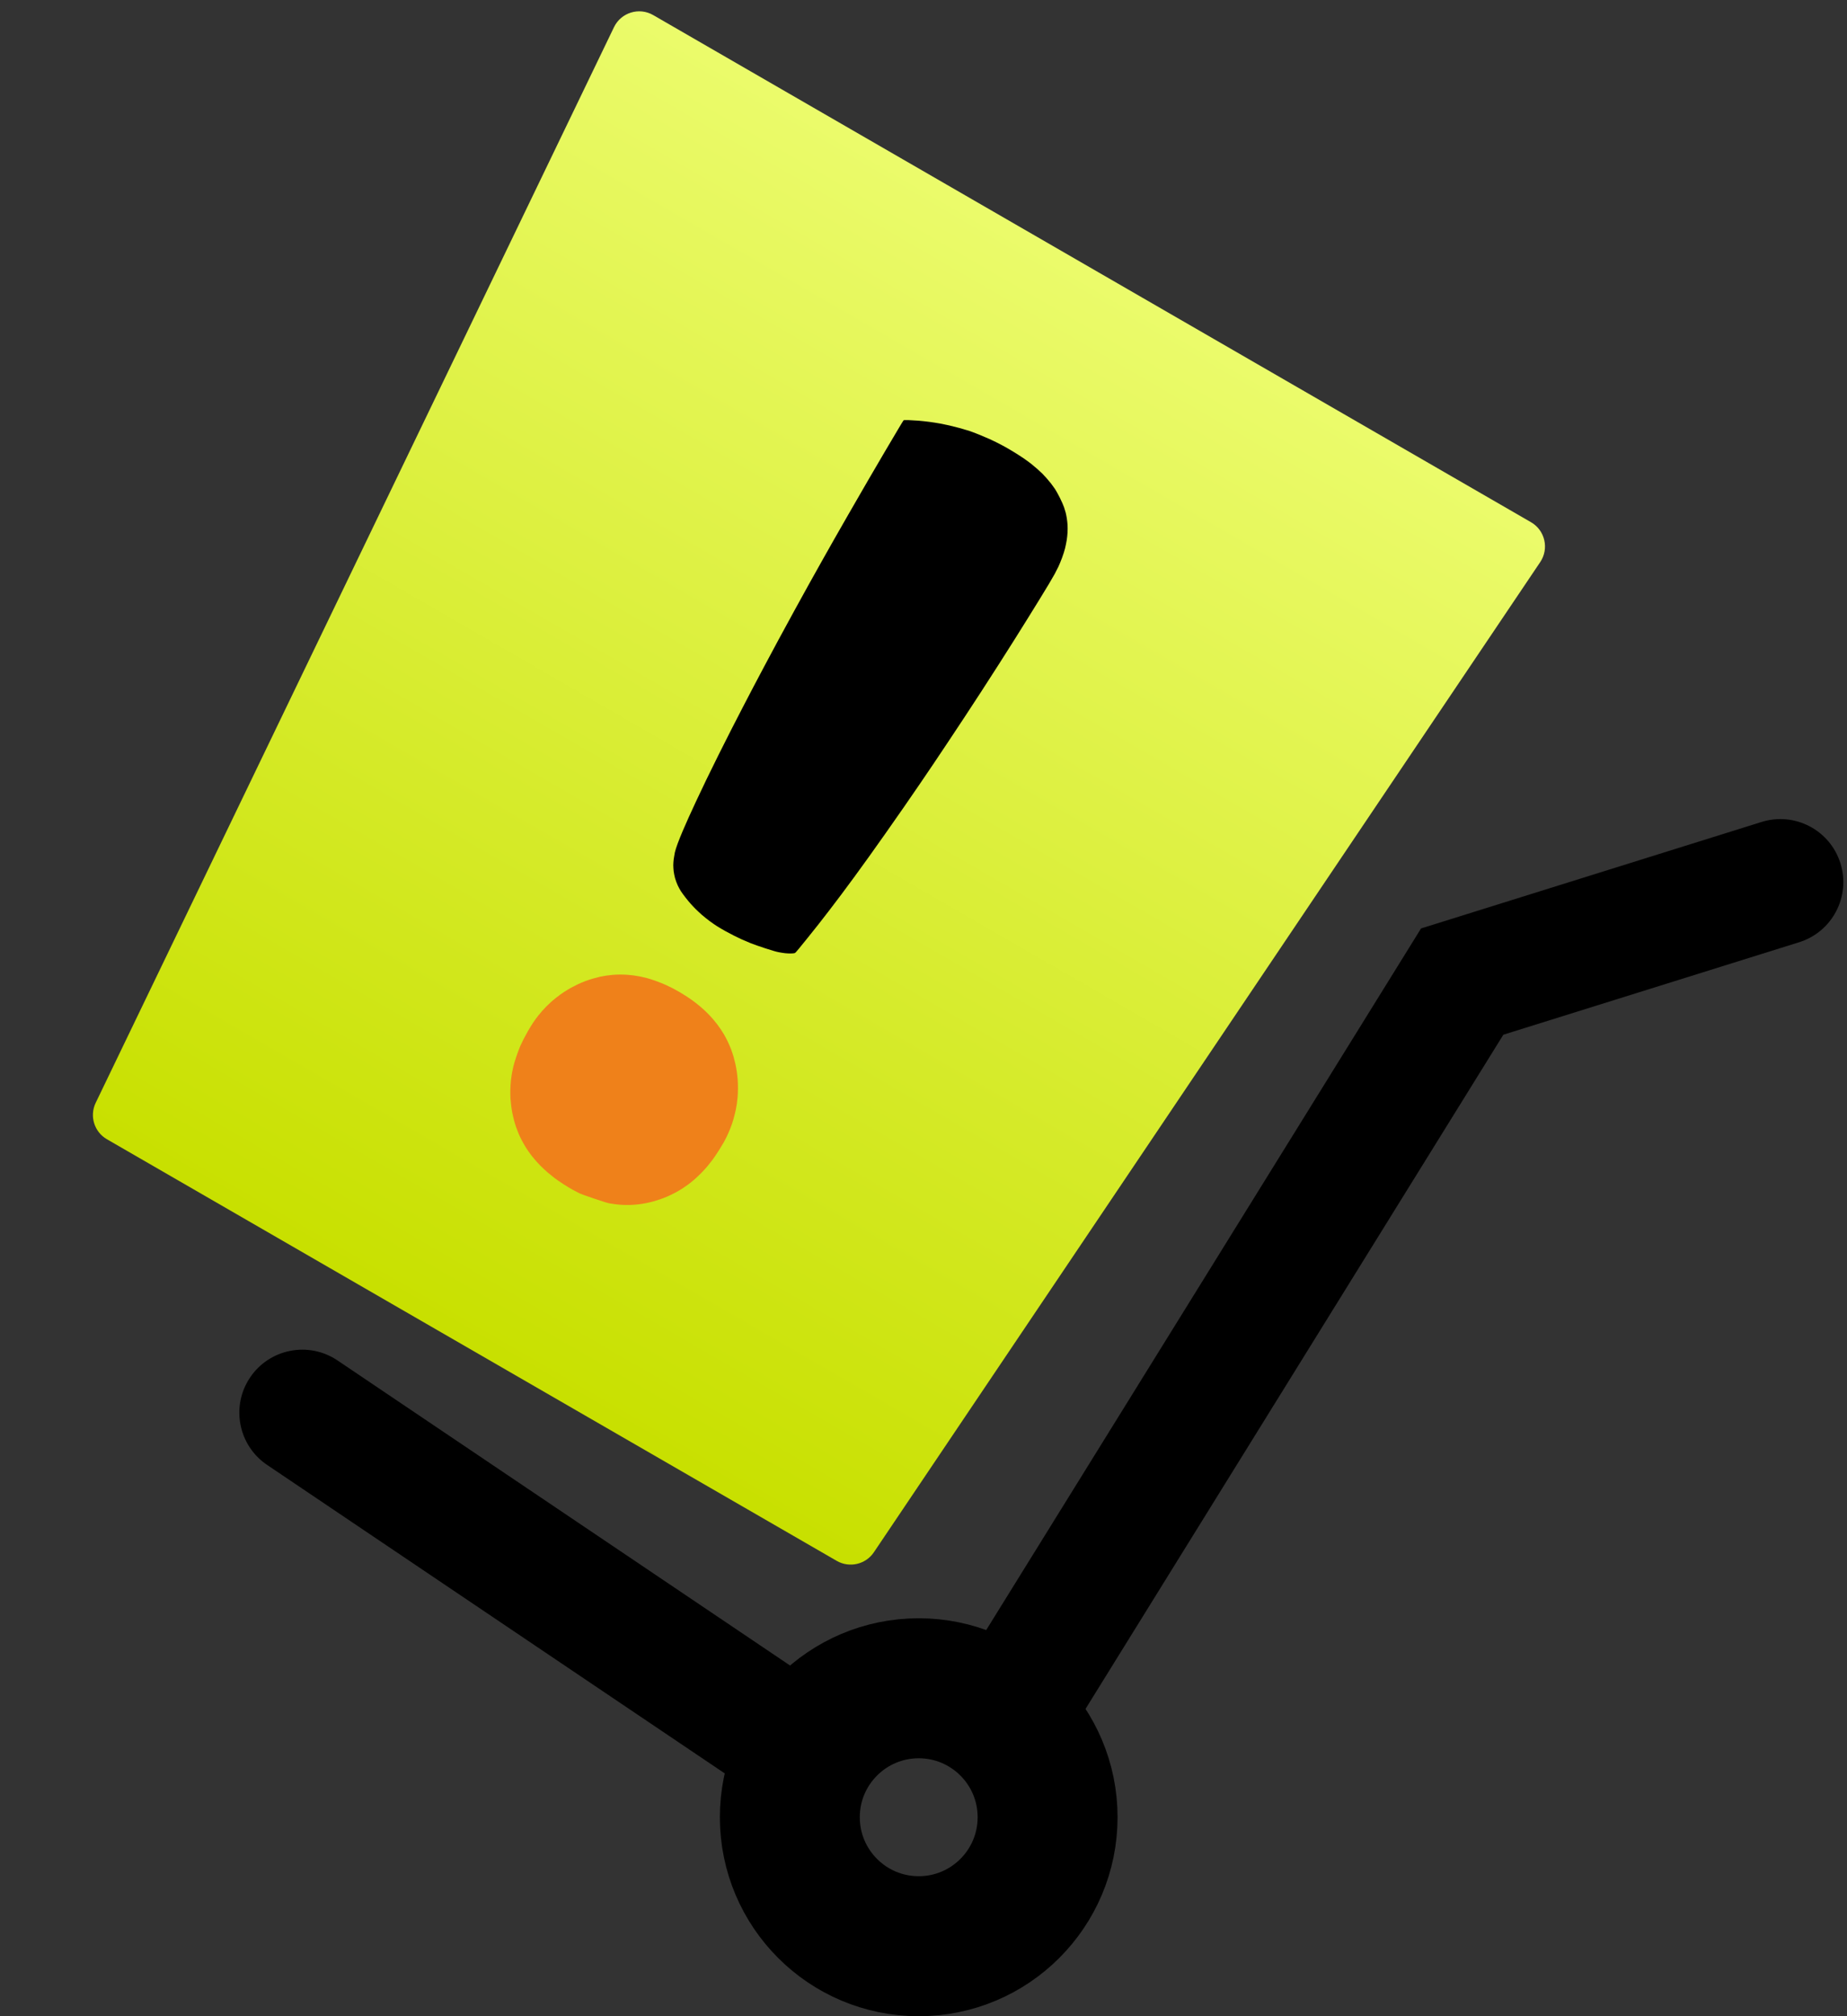 <svg width="132" height="144" viewBox="0 0 132 144" fill="none" xmlns="http://www.w3.org/2000/svg">
<rect x="0" y="0" width="132" height="144" fill="#333333" stroke="none"/>
<path d="M17.873 98.382C19.261 96.321 22.059 95.776 24.12 97.164L57.69 119.779C55.246 121.587 53.403 124.159 52.513 127.143L19.091 104.628C17.03 103.239 16.485 100.442 17.873 98.382ZM125.894 58.706C128.266 57.965 130.79 59.287 131.532 61.659C132.273 64.031 130.951 66.554 128.579 67.296L107.44 73.901L77.327 122.459C75.456 120.069 72.836 118.294 69.821 117.486L100.676 67.734L101.558 66.31L103.158 65.811L125.894 58.706Z" fill="black"/>
<circle cx="65.658" cy="129.79" r="9.211" stroke="black" stroke-width="10"/>
<path d="M43.88 1.941C44.385 0.893 45.674 0.496 46.682 1.077L109.416 37.297C110.42 37.876 110.722 39.185 110.075 40.146L62.455 110.863C61.868 111.735 60.706 112.004 59.796 111.478L7.64 81.366C6.734 80.843 6.384 79.708 6.839 78.765L43.88 1.941Z" fill="url(#paint0_linear_403_1208)"/>
<path d="M67.84 30.385C68.01 30.423 68.334 30.505 68.562 30.567C68.789 30.629 69.098 30.719 69.249 30.767C69.401 30.819 69.734 30.944 69.991 31.048C70.249 31.152 70.579 31.293 70.728 31.361C70.876 31.43 71.087 31.529 71.199 31.586C71.311 31.641 71.523 31.75 71.674 31.831C71.823 31.909 72.146 32.097 72.392 32.244C72.636 32.392 72.982 32.614 73.159 32.735C73.337 32.857 73.579 33.036 73.701 33.131C73.823 33.227 74.025 33.398 74.152 33.511C74.279 33.624 74.434 33.768 74.495 33.829C74.555 33.892 74.688 34.033 74.786 34.142C74.884 34.252 75.033 34.428 75.115 34.534C75.197 34.641 75.326 34.818 75.4 34.928C75.474 35.039 75.634 35.327 75.753 35.567C75.873 35.808 76.004 36.107 76.045 36.232C76.087 36.357 76.14 36.534 76.164 36.623C76.186 36.711 76.223 36.892 76.243 37.023C76.264 37.153 76.288 37.372 76.296 37.508C76.303 37.645 76.302 37.879 76.294 38.029C76.286 38.18 76.26 38.428 76.235 38.584C76.21 38.74 76.157 38.998 76.117 39.161C76.071 39.344 75.989 39.604 75.9 39.844C75.821 40.058 75.703 40.343 75.638 40.479C75.573 40.614 75.458 40.84 75.384 40.978C75.309 41.117 75.124 41.437 74.972 41.69C74.82 41.944 74.505 42.461 74.273 42.838C74.041 43.215 73.658 43.833 73.423 44.211C73.188 44.589 72.766 45.26 72.488 45.704C72.207 46.148 71.702 46.944 71.364 47.474C71.027 48.003 70.461 48.88 70.108 49.423C69.755 49.966 69.227 50.773 68.933 51.219C68.639 51.664 68.115 52.454 67.769 52.975C67.422 53.496 66.934 54.222 66.688 54.59C66.439 54.957 66.017 55.58 65.748 55.975C65.478 56.369 64.959 57.124 64.595 57.65C64.231 58.176 63.642 59.016 63.288 59.518C62.934 60.02 62.408 60.759 62.118 61.166C61.827 61.572 61.359 62.219 61.078 62.602C60.796 62.986 60.357 63.581 60.1 63.922C59.843 64.263 59.461 64.766 59.251 65.04C59.04 65.313 58.699 65.753 58.492 66.018C58.282 66.281 57.94 66.71 57.729 66.973L57.65 67.071C57.45 67.317 57.213 67.608 57.093 67.757C56.875 68.022 56.832 68.067 56.772 68.078C56.733 68.088 56.62 68.097 56.519 68.099C56.417 68.101 56.238 68.094 56.117 68.081C55.997 68.068 55.788 68.035 55.649 68.007C55.472 67.973 55.196 67.893 54.711 67.736C54.309 67.606 53.872 67.452 53.656 67.367C53.455 67.284 53.167 67.163 53.018 67.096C52.87 67.026 52.626 66.912 52.474 66.835C52.323 66.761 52.043 66.613 51.855 66.509C51.667 66.405 51.397 66.246 51.255 66.157C51.114 66.067 50.867 65.897 50.707 65.779C50.548 65.659 50.305 65.464 50.167 65.345C50.031 65.227 49.829 65.037 49.718 64.928C49.607 64.818 49.445 64.644 49.355 64.543C49.264 64.442 49.097 64.239 48.982 64.091C48.867 63.944 48.722 63.744 48.66 63.648C48.597 63.553 48.495 63.361 48.43 63.224C48.367 63.088 48.283 62.857 48.243 62.716C48.205 62.575 48.162 62.354 48.145 62.225C48.13 62.097 48.119 61.902 48.118 61.791C48.119 61.68 48.133 61.479 48.151 61.344C48.169 61.21 48.205 61.001 48.23 60.881C48.262 60.741 48.333 60.514 48.435 60.237C48.522 60.003 48.683 59.604 48.793 59.347C48.903 59.093 49.091 58.663 49.212 58.393C49.333 58.123 49.574 57.602 49.746 57.232C49.918 56.862 50.248 56.17 50.478 55.692C50.71 55.215 51.11 54.4 51.367 53.885C51.625 53.37 52.021 52.584 52.248 52.139C52.474 51.694 52.84 50.985 53.06 50.562C53.279 50.137 53.607 49.508 53.791 49.159C53.973 48.812 54.347 48.104 54.622 47.588C54.895 47.072 55.352 46.219 55.636 45.696C55.919 45.172 56.415 44.26 56.738 43.673L56.782 43.592C57.104 43.008 57.557 42.183 57.816 41.718C58.086 41.23 58.538 40.425 58.818 39.928C59.097 39.43 59.444 38.815 59.591 38.56C59.735 38.305 60.195 37.502 60.611 36.777C61.028 36.051 61.667 34.945 62.031 34.319C62.397 33.693 62.931 32.778 63.222 32.284C63.513 31.791 63.929 31.088 64.146 30.724C64.362 30.358 64.554 30.044 64.57 30.026C64.592 30.001 64.677 29.996 64.936 30.005C65.122 30.012 65.437 30.032 65.638 30.046C65.839 30.063 66.189 30.1 66.415 30.13C66.64 30.159 66.984 30.213 67.178 30.249C67.372 30.285 67.671 30.347 67.84 30.385Z" fill="black"/>
<path d="M45.747 69.744C45.883 69.771 46.112 69.824 46.255 69.862C46.398 69.899 46.688 69.995 46.9 70.071C47.112 70.149 47.412 70.27 47.567 70.339C47.723 70.409 47.96 70.524 48.093 70.592C48.225 70.661 48.449 70.786 48.589 70.868C48.73 70.95 48.968 71.099 49.12 71.198C49.271 71.298 49.516 71.472 49.663 71.584C49.811 71.696 50.034 71.877 50.159 71.988C50.284 72.097 50.486 72.286 50.606 72.409C50.727 72.531 50.904 72.725 50.998 72.838C51.093 72.95 51.223 73.113 51.287 73.199C51.351 73.283 51.453 73.43 51.515 73.522C51.577 73.614 51.682 73.781 51.748 73.891C51.813 74.004 51.933 74.23 52.011 74.392C52.089 74.554 52.199 74.808 52.252 74.954C52.306 75.101 52.384 75.33 52.423 75.464C52.462 75.598 52.521 75.829 52.554 75.976C52.586 76.123 52.634 76.376 52.657 76.538C52.679 76.701 52.709 76.962 52.721 77.121C52.733 77.28 52.742 77.563 52.739 77.752C52.739 77.941 52.726 78.209 52.715 78.347C52.703 78.485 52.68 78.695 52.663 78.814C52.646 78.933 52.61 79.139 52.582 79.272C52.556 79.405 52.489 79.678 52.434 79.879C52.363 80.133 52.29 80.35 52.192 80.595C52.114 80.788 52.002 81.046 51.942 81.168C51.883 81.29 51.787 81.475 51.729 81.581C51.67 81.686 51.512 81.947 51.376 82.162C51.241 82.377 51.041 82.674 50.933 82.82C50.823 82.966 50.655 83.181 50.557 83.297C50.459 83.413 50.268 83.624 50.127 83.766C49.988 83.909 49.767 84.121 49.634 84.235C49.501 84.35 49.301 84.511 49.191 84.592C49.081 84.674 48.892 84.804 48.773 84.882C48.654 84.96 48.413 85.101 48.236 85.194C48.059 85.287 47.805 85.41 47.67 85.466C47.535 85.524 47.318 85.606 47.187 85.652C47.055 85.698 46.839 85.765 46.704 85.804C46.569 85.842 46.328 85.899 46.166 85.93C46.003 85.964 45.745 86.004 45.588 86.02C45.431 86.037 45.189 86.055 45.048 86.059C44.908 86.064 44.677 86.061 44.534 86.056C44.39 86.05 44.165 86.032 44.032 86.015C43.898 86 43.695 85.971 43.58 85.949C43.415 85.921 43.186 85.85 42.473 85.61C41.78 85.376 41.528 85.284 41.368 85.204C41.254 85.148 41.045 85.039 40.903 84.961C40.761 84.883 40.474 84.708 40.265 84.573C40.056 84.438 39.77 84.242 39.633 84.138C39.494 84.032 39.267 83.848 39.128 83.73C38.99 83.61 38.763 83.398 38.624 83.258C38.486 83.119 38.287 82.898 38.179 82.769C38.07 82.642 37.922 82.452 37.848 82.347C37.773 82.244 37.652 82.066 37.581 81.951C37.51 81.839 37.388 81.625 37.309 81.48C37.229 81.335 37.115 81.093 37.054 80.943C36.993 80.793 36.91 80.578 36.871 80.463C36.831 80.349 36.769 80.134 36.729 79.985C36.691 79.836 36.64 79.614 36.615 79.493C36.592 79.374 36.554 79.143 36.535 78.982C36.514 78.819 36.491 78.59 36.483 78.468C36.474 78.347 36.47 78.078 36.472 77.872C36.476 77.666 36.495 77.348 36.515 77.165C36.537 76.982 36.571 76.737 36.594 76.62C36.617 76.503 36.657 76.303 36.686 76.177C36.714 76.051 36.81 75.73 36.9 75.463C36.99 75.198 37.113 74.871 37.171 74.735C37.231 74.601 37.339 74.376 37.41 74.234C37.481 74.092 37.631 73.817 37.74 73.624C37.852 73.431 38.019 73.16 38.112 73.021C38.205 72.884 38.362 72.67 38.46 72.546C38.558 72.424 38.693 72.262 38.758 72.189C38.822 72.116 38.95 71.981 39.043 71.887C39.136 71.793 39.273 71.661 39.349 71.592C39.423 71.522 39.605 71.37 39.752 71.254C39.897 71.136 40.139 70.962 40.288 70.864C40.437 70.765 40.667 70.625 40.802 70.55C40.936 70.477 41.163 70.362 41.308 70.294C41.453 70.227 41.684 70.126 41.824 70.074C41.964 70.022 42.213 69.938 42.381 69.891C42.548 69.845 42.777 69.784 42.889 69.759C43 69.734 43.197 69.7 43.326 69.68C43.454 69.661 43.661 69.636 43.787 69.625C43.912 69.616 44.143 69.605 44.299 69.604C44.455 69.603 44.695 69.611 44.831 69.62C44.966 69.631 45.172 69.651 45.289 69.667C45.406 69.683 45.611 69.717 45.747 69.744Z" fill="#EF811A"/>
<defs>
<linearGradient id="paint0_linear_403_1208" x1="78.044" y1="19.184" x2="33.517" y2="96.306" gradientUnits="userSpaceOnUse">
<stop stop-color="#EBFB6B"/>
<stop offset="1" stop-color="#C8E000"/>
</linearGradient>
</defs>
</svg>
